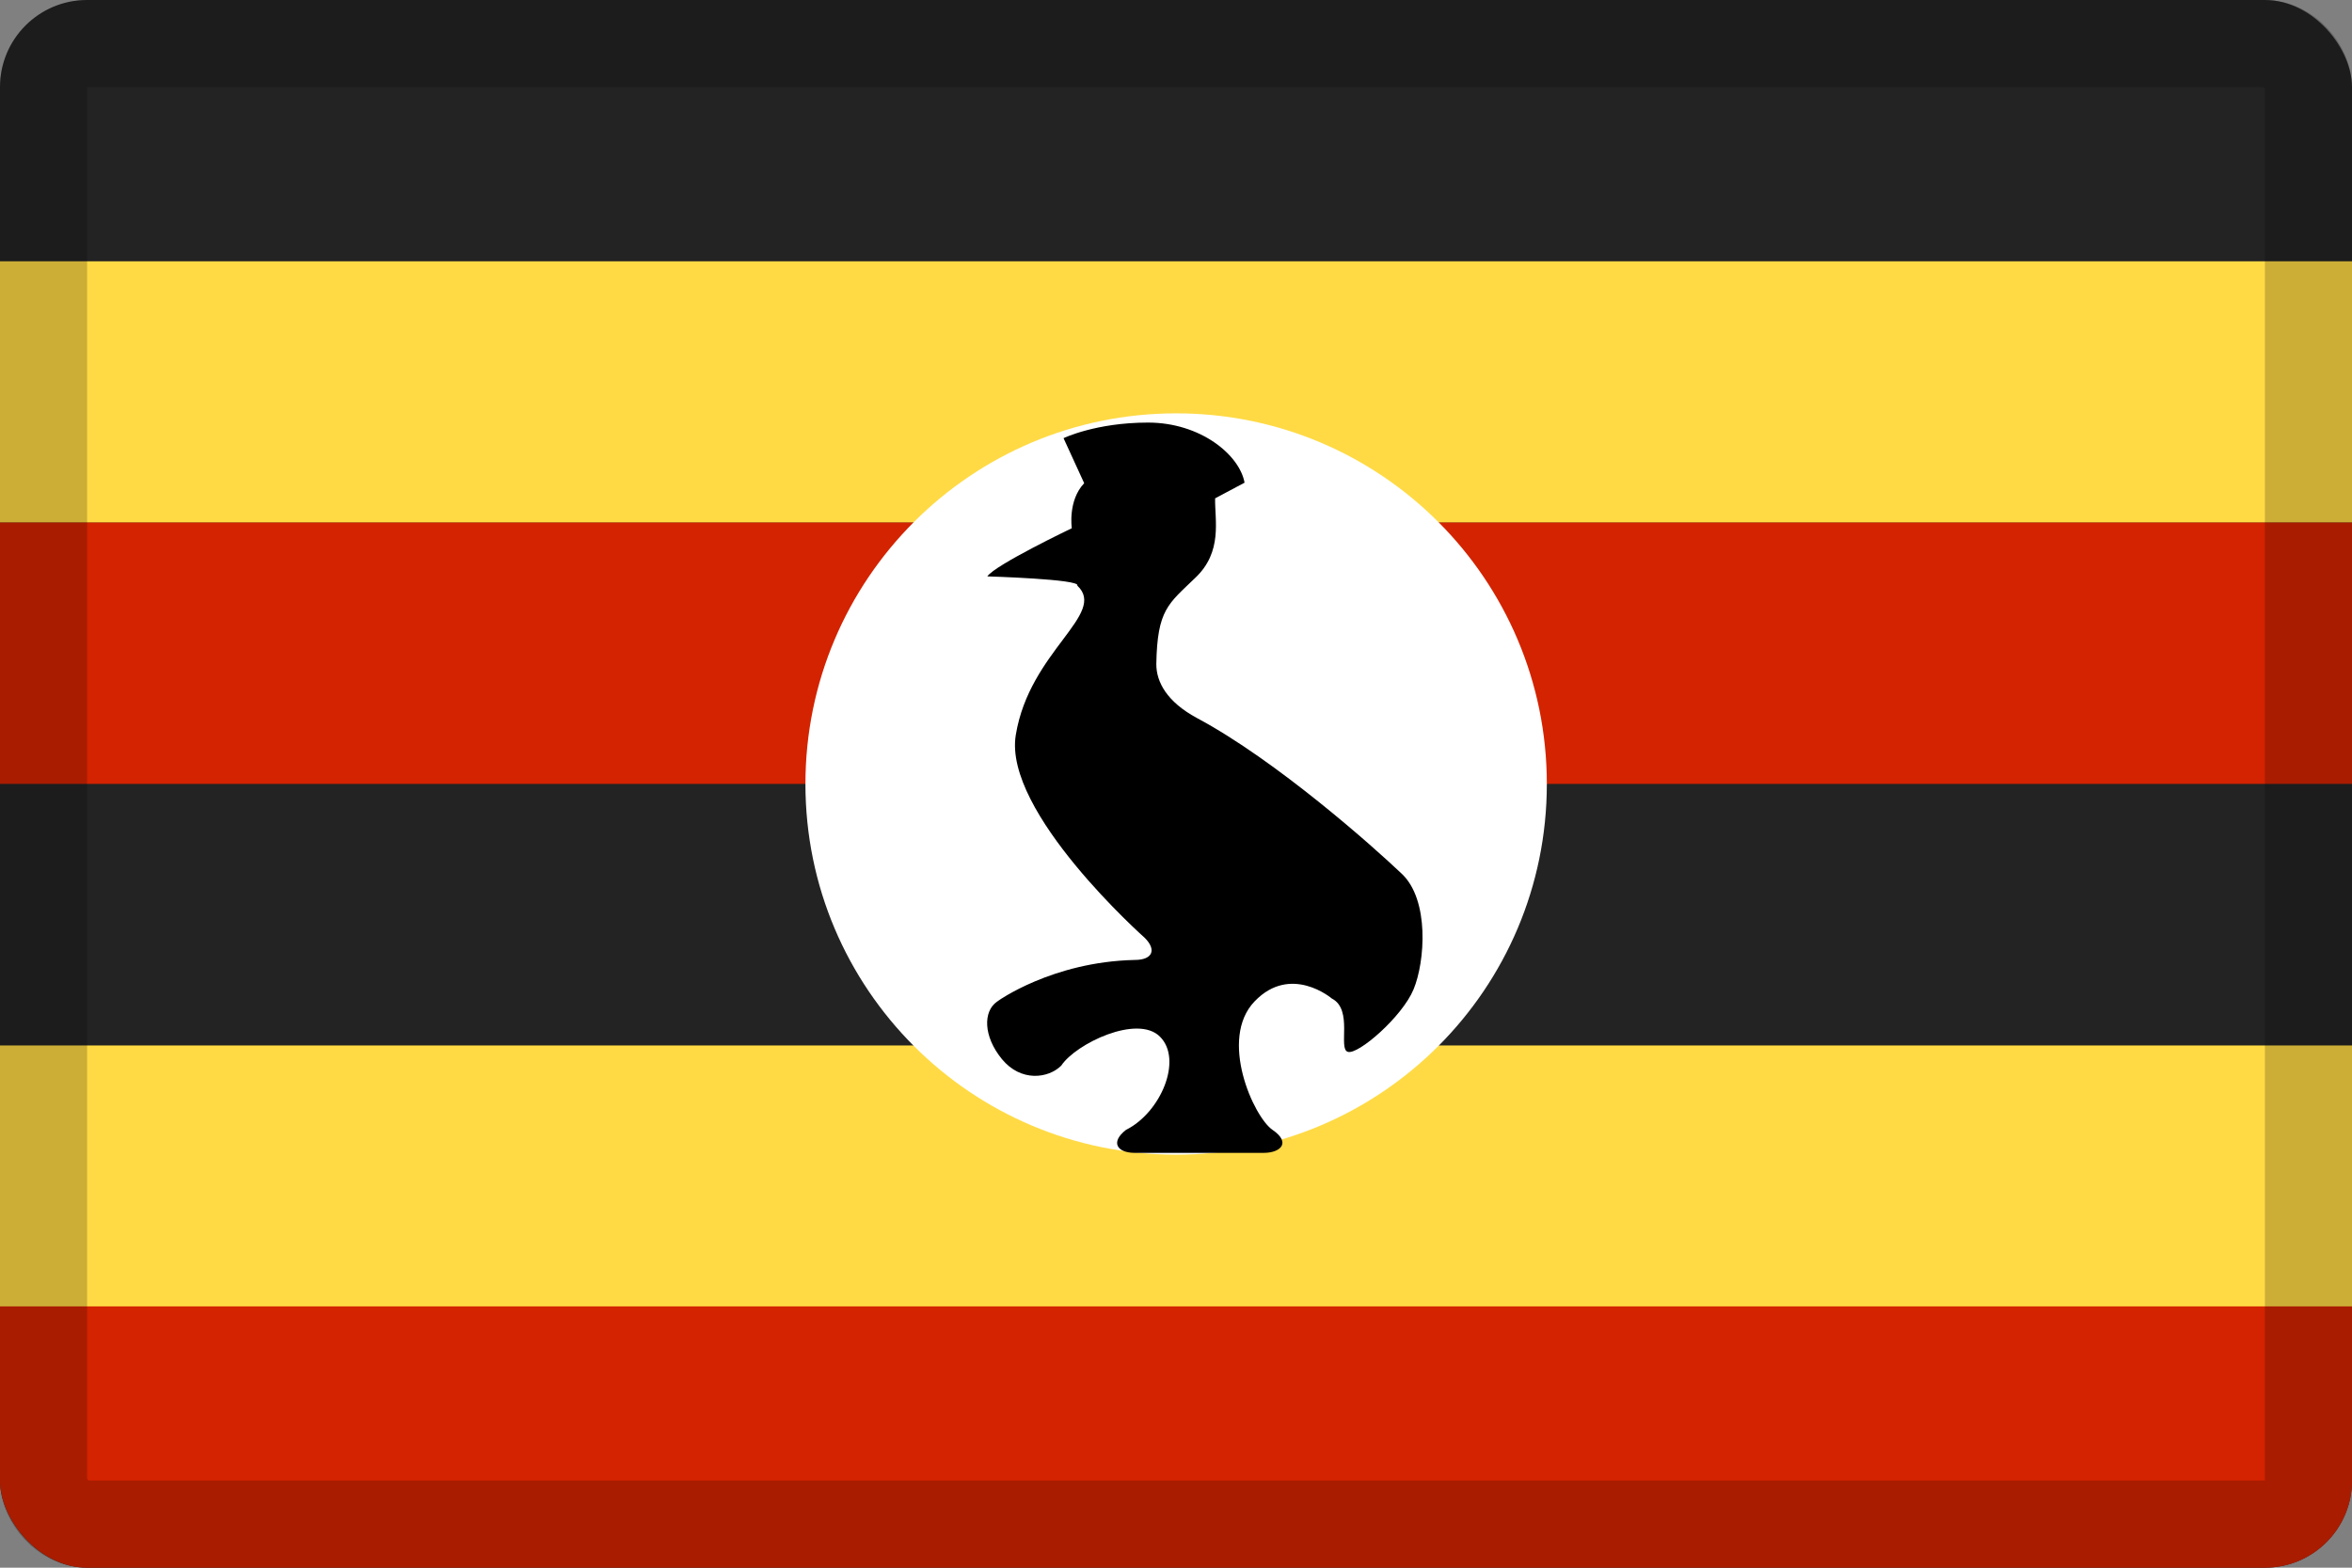 <svg width="27" height="18" viewBox="0 0 27 18" fill="none" xmlns="http://www.w3.org/2000/svg">
<rect x="0" y="0" width="27" height="18" fill="#808080" stroke="none"/>
<g clip-path="url(#clip0_109_43679)">
<path d="M0 0H27V18H0V0Z" fill="#232323"/>
<path d="M0 3H27V6.001H0V3Z" fill="#FFDA44"/>
<path d="M0 6H27V9.001H0V6Z" fill="#D32300"/>
<path d="M0 12.004H27V15.005H0V12.004Z" fill="#FFDA44"/>
<path d="M0 15H27V18.001H0V15Z" fill="#D32300"/>
<path d="M13.502 13.258C15.852 13.258 17.757 11.353 17.757 9.002C17.757 6.652 15.852 4.746 13.502 4.746C11.151 4.746 9.246 6.652 9.246 9.002C9.246 11.353 11.151 13.258 13.502 13.258Z" fill="white"/>
<path d="M12.367 6.724C12.415 6.65 11.334 6.618 11.334 6.618C11.423 6.486 12.304 6.065 12.304 6.065C12.304 6.065 12.256 5.748 12.446 5.548L12.209 5.031C12.209 5.031 12.578 4.852 13.179 4.852C13.78 4.852 14.229 5.221 14.287 5.542L13.949 5.722C13.944 5.97 14.039 6.334 13.722 6.634C13.411 6.935 13.285 6.998 13.274 7.626C13.274 7.831 13.396 8.058 13.738 8.243C14.656 8.733 15.774 9.73 16.09 10.031C16.412 10.331 16.359 11.043 16.227 11.36C16.096 11.676 15.589 12.114 15.473 12.077C15.357 12.045 15.537 11.592 15.289 11.465C15.289 11.465 14.819 11.064 14.403 11.497C13.986 11.929 14.392 12.826 14.608 12.973C14.825 13.121 14.698 13.237 14.508 13.237H13.026C12.826 13.237 12.742 13.116 12.926 12.973C13.327 12.773 13.58 12.166 13.316 11.903C13.058 11.644 12.351 11.982 12.183 12.235C12.035 12.383 11.719 12.425 11.502 12.161C11.286 11.898 11.286 11.613 11.444 11.502C11.813 11.249 11.444 11.502 11.45 11.497C11.45 11.497 12.077 11.043 13.026 11.022C13.232 11.022 13.279 10.906 13.142 10.769C13.142 10.769 11.513 9.324 11.661 8.438C11.819 7.473 12.715 7.051 12.367 6.724C12.367 6.724 12.299 6.629 12.367 6.724Z" fill="black"/>
</g>
<rect x="0.5" y="0.5" width="26" height="17" rx="0.5" stroke="black" stroke-opacity="0.2"/>
<defs>
<clipPath id="clip0_109_43679">
<rect width="27" height="18" rx="1" fill="white"/>
</clipPath>
</defs>
</svg>
